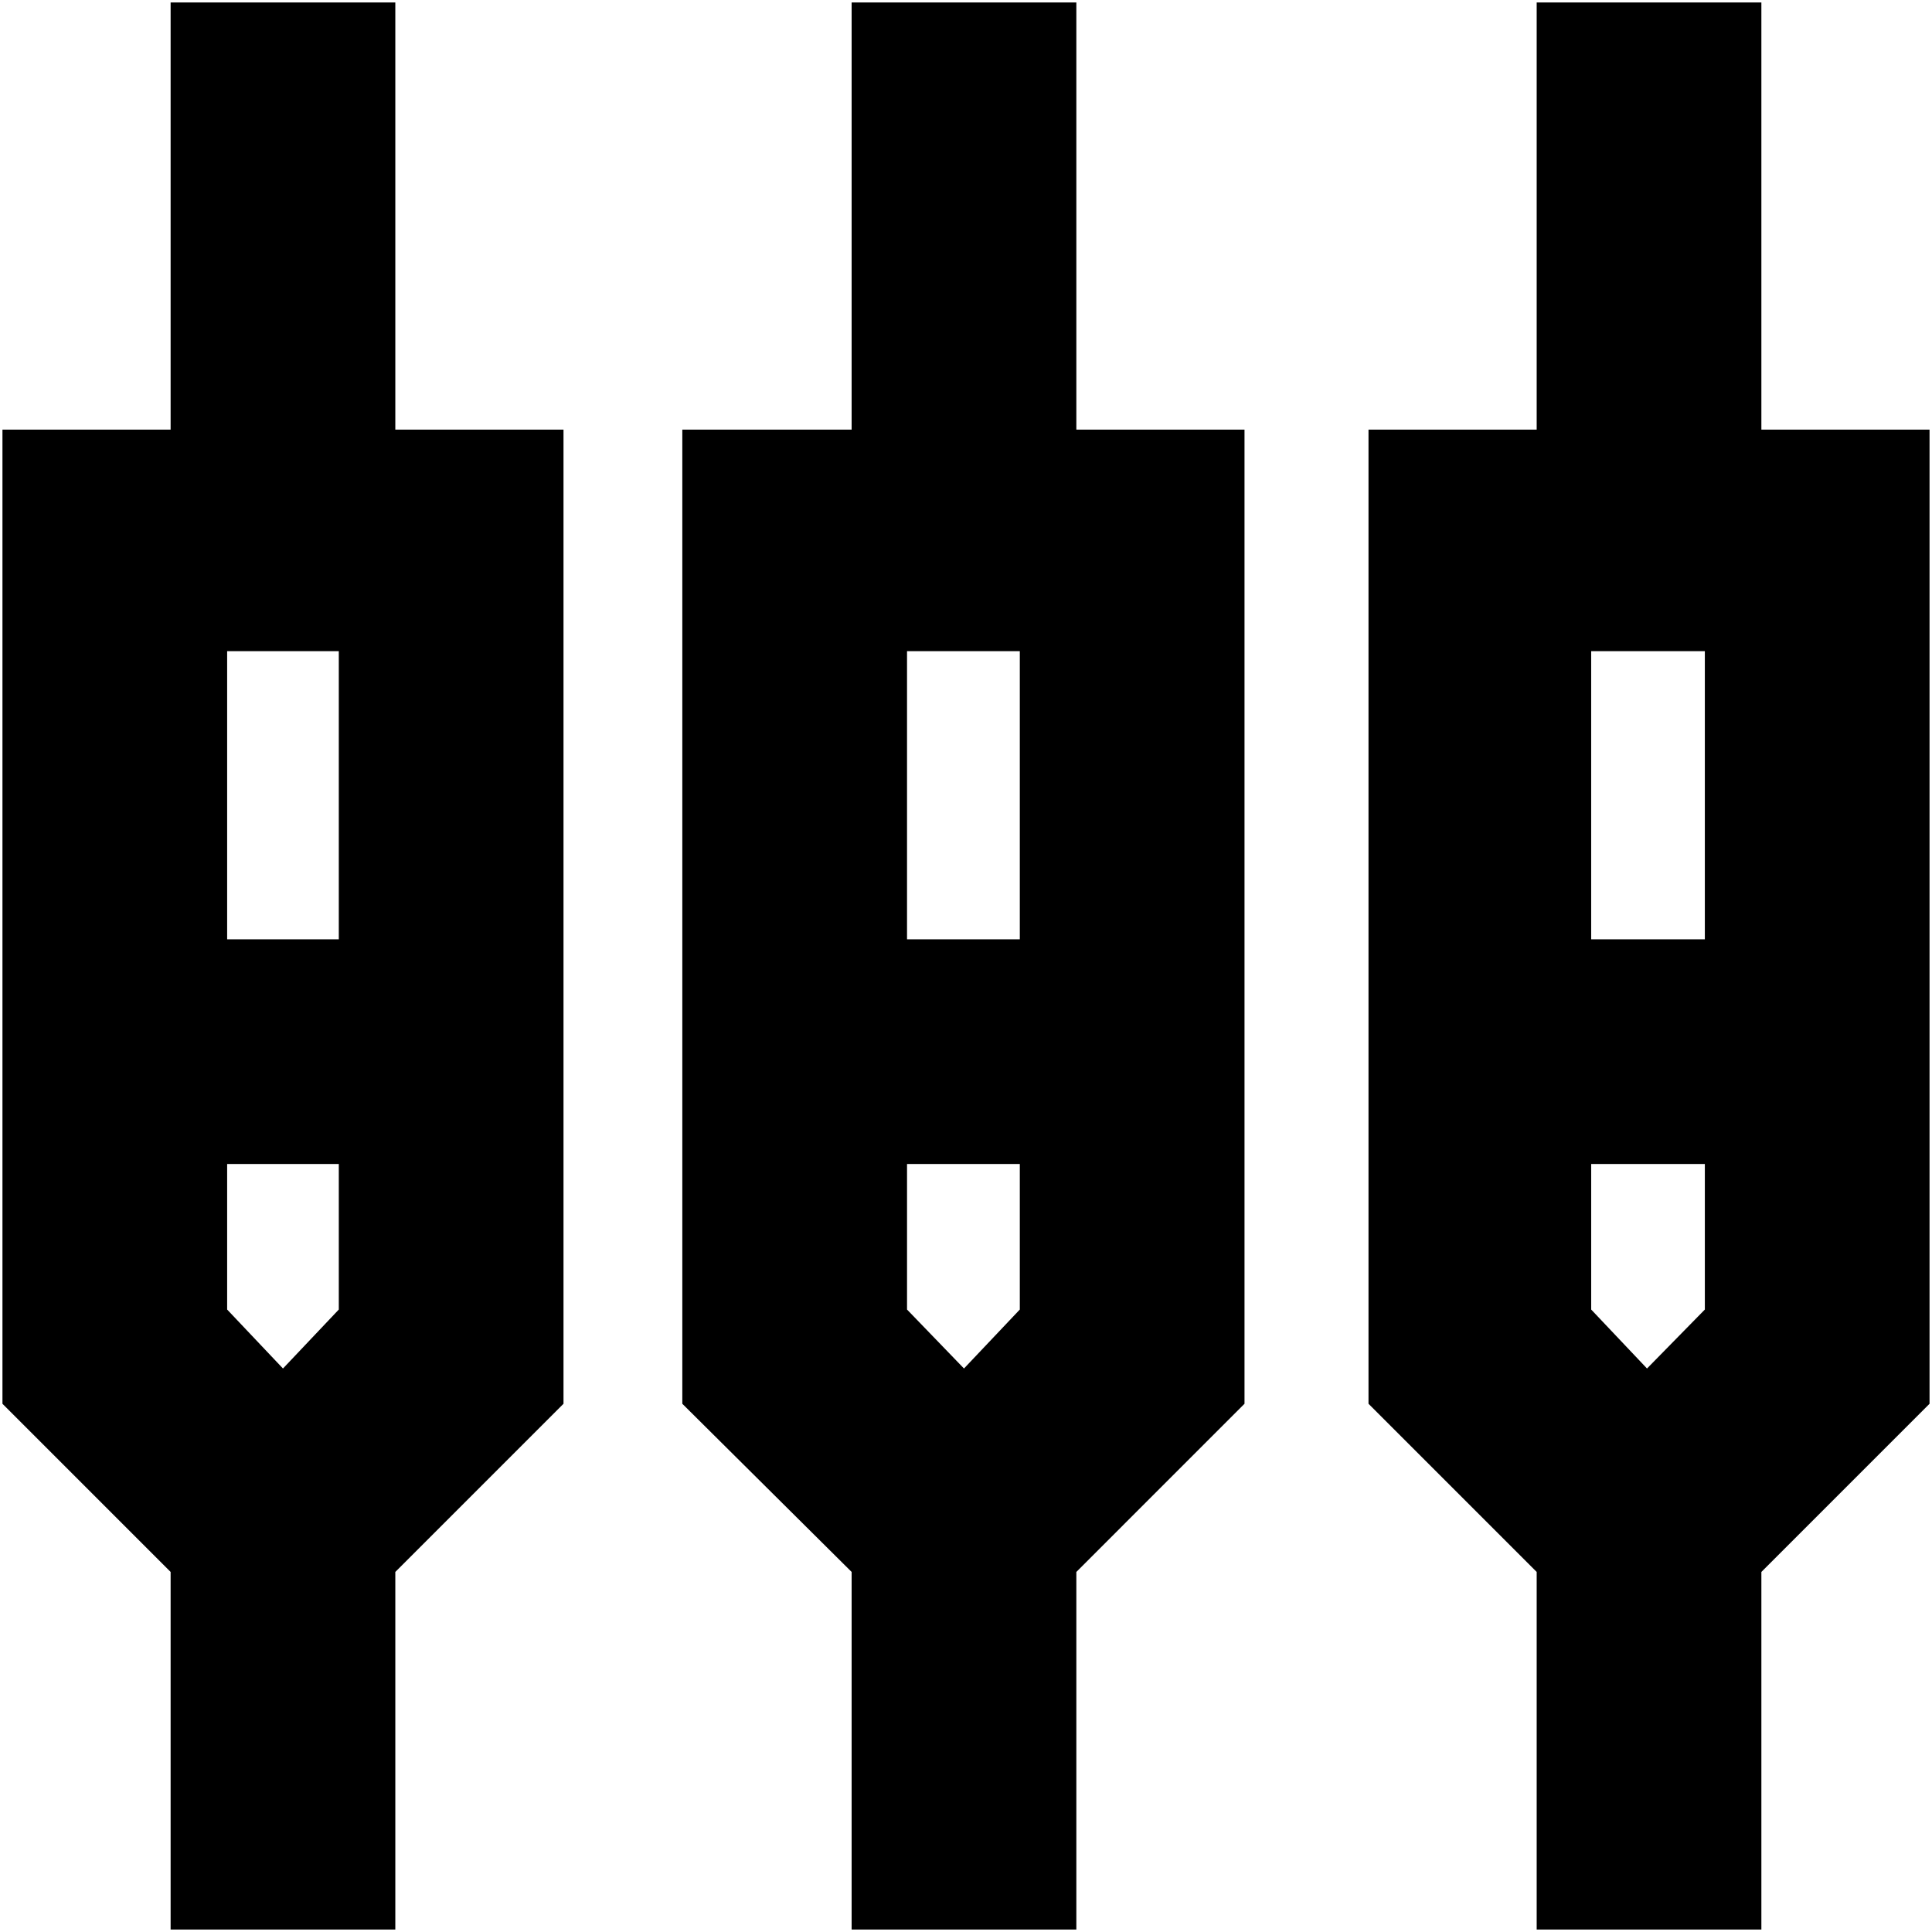 <svg xmlns="http://www.w3.org/2000/svg" height="24" viewBox="0 -960 960 960" width="24"><path d="M84.78-1.22v-177.69L1.22-262.48v-484.04h83.56v-212.26h111.65v212.26H280v484.04l-83.57 83.57V-1.22H84.78Zm338.39 0v-177.69l-84.13-83.57v-484.04h84.13v-212.26h111.66v212.26h83.56v484.04l-83.56 83.57V-1.22H423.17Zm340.4 0v-177.69L680-262.48v-484.04h83.57v-212.26h111.65v212.26h83.56v484.04l-83.56 83.57V-1.22H763.57Zm-650.7-635.21v143.17h55.48v-143.17h-55.48Zm337.83 0v143.17h56.04v-143.17H450.7Zm339.95 0v143.17h56.48v-143.17h-56.48ZM140.61-280l27.74-29.3v-72.31h-55.48v72.31l27.74 29.3ZM479-280l27.74-29.3v-72.31H450.7v72.31L479-280Zm339.39 0 28.74-29.3v-72.31h-56.48v72.31l27.74 29.3ZM140.61-436.43Zm338.39 0Zm339.39 0Z"/></svg>